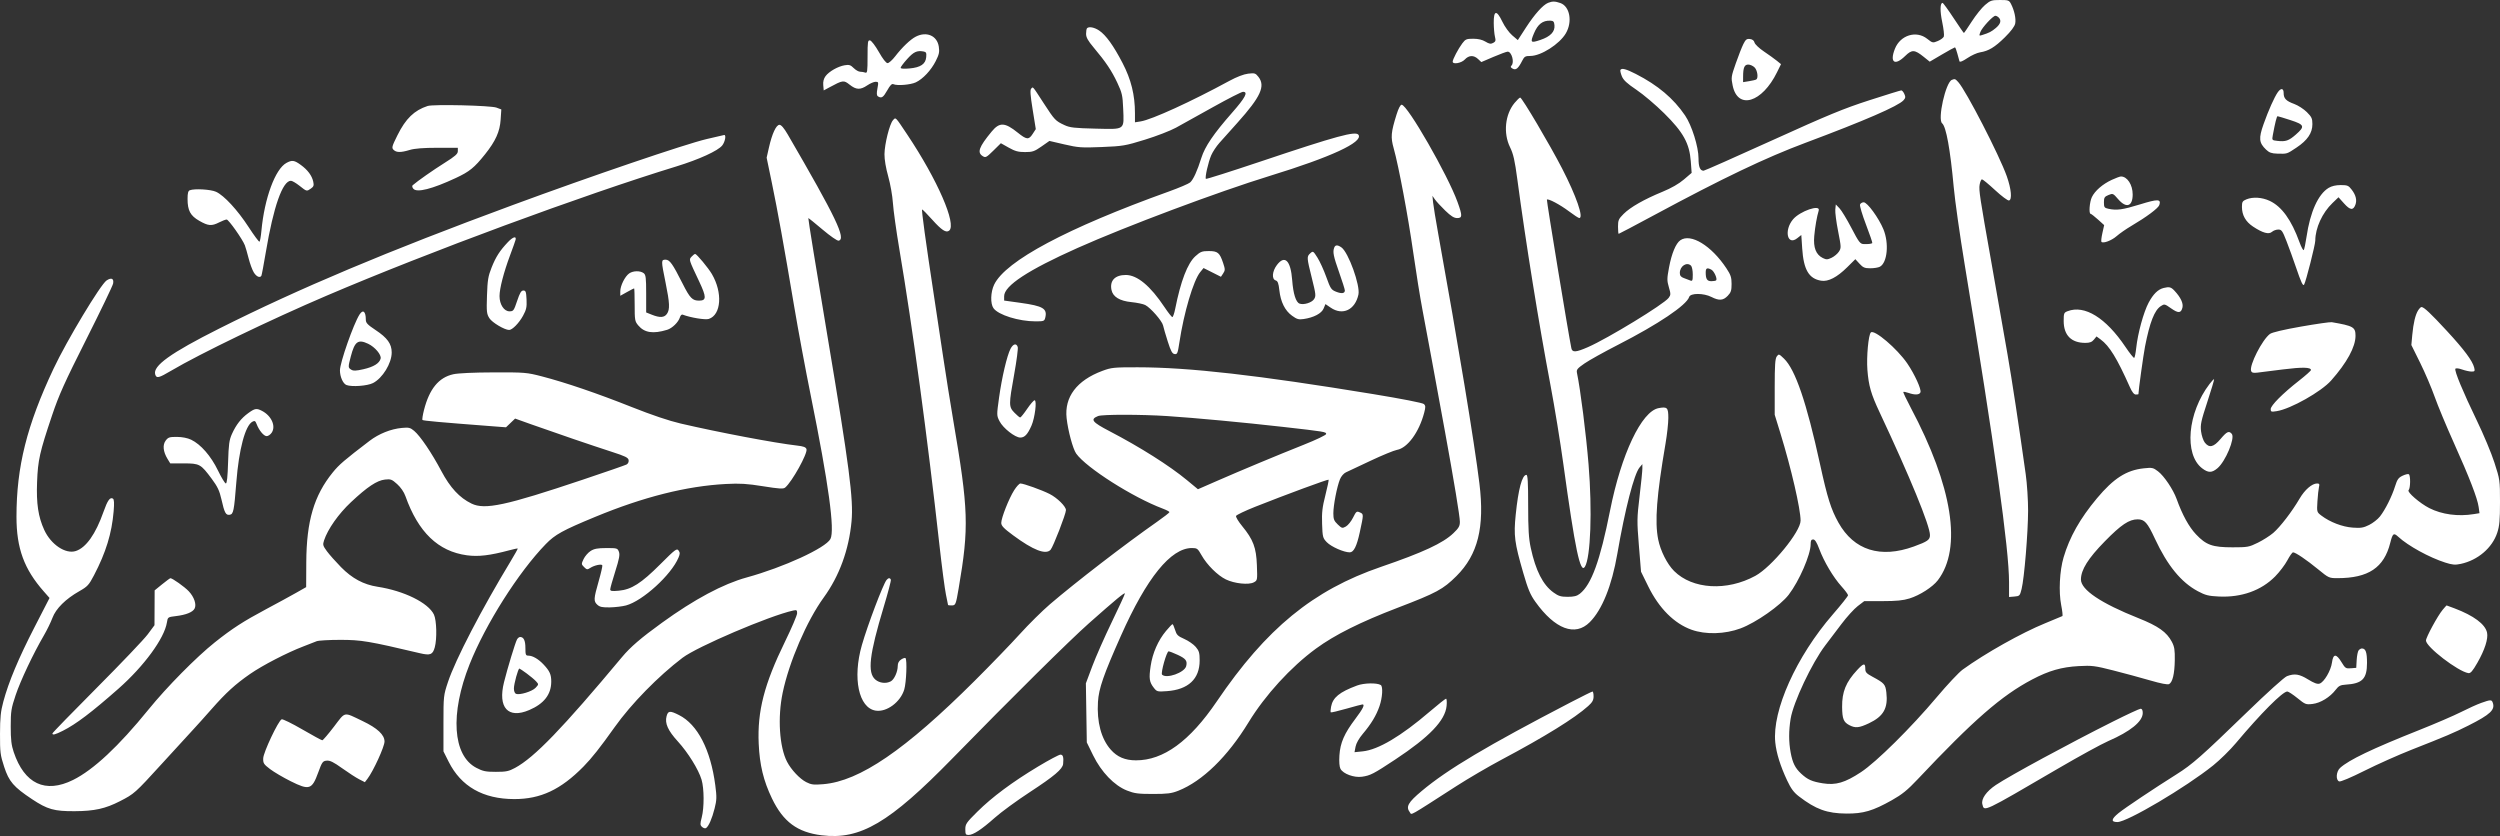 <svg width="308" height="103" viewBox="0 0 308 103" fill="none" xmlns="http://www.w3.org/2000/svg">
<rect x="0" y="0" width="308" height="103" fill="#333333" stroke="none"/>
<path fill-rule="evenodd" clip-rule="evenodd" d="M244.553 0.617C244.156 0.956 243.421 1.871 242.921 2.649C242.421 3.428 241.984 4.065 241.953 4.065C241.921 4.065 241.345 3.232 240.675 2.213C240.005 1.193 239.397 0.358 239.325 0.357C239.014 0.349 238.994 1.365 239.283 2.732C239.453 3.546 239.543 4.342 239.482 4.5C239.422 4.659 239.088 4.907 238.74 5.052C238.124 5.309 238.088 5.301 237.427 4.779C236.089 3.721 234.132 4.322 233.459 5.995C232.78 7.693 233.423 8.162 234.71 6.903C235.548 6.084 235.876 6.098 237.005 7.006L237.743 7.599L239.245 6.716C240.072 6.23 240.794 5.833 240.847 5.833C240.904 5.833 241.034 6.171 241.141 6.584C241.246 6.997 241.365 7.432 241.406 7.55C241.45 7.69 241.789 7.554 242.379 7.158C242.874 6.825 243.576 6.506 243.936 6.45C244.997 6.283 245.759 5.822 246.999 4.598C247.765 3.841 248.202 3.257 248.274 2.893C248.388 2.306 248.171 1.291 247.756 0.486C247.523 0.034 247.429 0 246.391 0C245.373 0 245.212 0.054 244.553 0.617ZM190.723 0.352C190.088 0.607 189.062 1.754 188.001 3.39L186.996 4.942L186.303 4.351C185.911 4.015 185.385 3.287 185.089 2.669C184.382 1.193 184.014 1.249 184.029 2.831C184.034 3.461 184.103 4.228 184.18 4.535C184.298 5.001 184.261 5.125 183.956 5.288C183.665 5.444 183.472 5.411 183.007 5.129C182.621 4.894 182.113 4.773 181.503 4.773C180.67 4.772 180.541 4.827 180.151 5.347C179.664 5.994 178.97 7.315 178.97 7.593C178.97 7.969 180.044 7.783 180.46 7.335C180.963 6.794 181.561 6.77 182.095 7.271L182.498 7.648L183.997 7.006C184.822 6.652 185.609 6.363 185.747 6.363C186.242 6.363 186.603 7.69 186.213 8.079C186.069 8.222 186.111 8.325 186.368 8.462C186.769 8.676 187.052 8.437 187.544 7.468C187.8 6.963 187.922 6.893 188.546 6.893C189.845 6.893 192.131 5.435 192.91 4.109C193.751 2.677 193.407 0.781 192.233 0.373C191.578 0.145 191.248 0.141 190.723 0.352ZM246.239 2.156C246.597 2.514 246.478 2.951 245.887 3.448C245.342 3.905 245.064 4.048 244.194 4.319C243.818 4.435 243.806 4.413 243.981 3.945C244.19 3.392 245.53 1.944 245.833 1.944C245.94 1.944 246.122 2.04 246.239 2.156ZM191.51 3.102C191.588 3.904 191.017 4.502 189.774 4.921C188.572 5.326 188.504 5.256 188.984 4.11C189.459 2.975 190.061 2.509 191.006 2.546C191.374 2.56 191.467 2.662 191.51 3.102ZM133.923 3.476C133.858 3.541 133.805 3.853 133.805 4.169C133.805 4.605 134.032 5.014 134.746 5.863C136.233 7.63 136.955 8.707 137.653 10.194C138.236 11.438 138.309 11.757 138.375 13.365C138.486 16.068 138.667 15.935 134.98 15.849C132.356 15.787 131.813 15.725 131.138 15.411C130.029 14.894 129.937 14.797 128.591 12.726C127.146 10.503 127.291 10.672 127.043 10.919C126.89 11.072 126.935 11.716 127.225 13.514L127.61 15.906L127.21 16.522C126.74 17.244 126.474 17.218 125.392 16.347C123.791 15.059 123.141 15.033 122.165 16.217C120.599 18.117 120.356 18.79 121.076 19.239C121.421 19.454 121.529 19.398 122.38 18.56L123.308 17.645L124.276 18.19C125.053 18.628 125.449 18.735 126.284 18.735C127.207 18.735 127.437 18.657 128.307 18.049L129.289 17.362L131.148 17.794C132.852 18.189 133.238 18.216 135.748 18.114C138.337 18.008 138.628 17.959 141.061 17.208C142.477 16.771 144.193 16.108 144.875 15.734C145.557 15.36 147.622 14.213 149.464 13.183C151.306 12.154 152.96 11.312 153.139 11.312C153.805 11.312 153.431 12.024 151.78 13.902C149.524 16.468 148.444 18.056 148.011 19.442C147.51 21.049 147.015 22.131 146.625 22.476C146.442 22.638 145.256 23.143 143.99 23.598C131.467 28.102 123.901 32.134 122.483 35.058C122.04 35.971 121.996 37.398 122.393 37.964C122.979 38.8 125.51 39.592 127.593 39.592C128.576 39.592 128.671 39.558 128.77 39.164C129.058 38.019 128.531 37.7 125.702 37.307L123.71 37.03V36.492C123.71 35.207 126.647 33.276 132.742 30.554C138.739 27.877 150.099 23.618 156.476 21.658C163.975 19.353 167.932 17.524 167.374 16.622C167.051 16.101 164.768 16.721 155.268 19.91C151.633 21.13 148.617 22.087 148.567 22.036C148.423 21.893 148.859 19.964 149.226 19.122C149.409 18.702 149.86 18.021 150.228 17.608C150.596 17.195 151.588 16.087 152.433 15.144C155.329 11.913 155.929 10.6 155.03 9.459C154.678 9.013 154.573 8.981 153.776 9.075C153.23 9.139 152.366 9.471 151.459 9.964C146.745 12.525 141.903 14.738 140.537 14.956L139.827 15.069L139.827 13.942C139.826 11.702 139.354 9.794 138.301 7.77C137.175 5.604 136.254 4.325 135.413 3.76C134.83 3.368 134.16 3.24 133.923 3.476ZM112.817 4.519C112.154 4.861 111.131 5.84 110.289 6.937C109.934 7.399 109.511 7.777 109.349 7.777C109.164 7.777 108.761 7.261 108.278 6.408C107.85 5.652 107.364 5.013 107.193 4.981C106.913 4.928 106.883 5.117 106.883 6.988C106.883 8.798 106.849 9.039 106.603 8.945C106.449 8.886 106.167 8.837 105.975 8.837C105.784 8.837 105.423 8.633 105.172 8.383C104.792 8.004 104.612 7.947 104.07 8.039C103.233 8.18 102.137 8.803 101.707 9.382C101.48 9.687 101.387 10.055 101.425 10.49L101.481 11.141L102.19 10.759C103.844 9.866 103.944 9.853 104.676 10.433C105.484 11.074 105.994 11.094 106.845 10.517C107.204 10.274 107.668 10.075 107.876 10.075C108.231 10.075 108.245 10.126 108.099 10.903C107.985 11.516 108.002 11.769 108.167 11.873C108.601 12.148 108.817 12.008 109.308 11.134C109.671 10.49 109.878 10.283 110.071 10.373C110.526 10.586 112.187 10.449 112.825 10.147C113.705 9.731 114.704 8.665 115.279 7.53C115.698 6.704 115.76 6.414 115.661 5.751C115.457 4.395 114.152 3.829 112.817 4.519ZM214.784 5.424C214.598 5.795 214.178 6.866 213.849 7.805C213.276 9.441 213.26 9.556 213.465 10.545C214.089 13.56 217.088 12.659 218.929 8.902L219.42 7.903L218.899 7.48C218.613 7.247 217.9 6.735 217.316 6.342C216.732 5.949 216.21 5.455 216.158 5.244C216.095 4.992 215.901 4.842 215.591 4.806C215.199 4.76 215.064 4.863 214.784 5.424ZM114.11 7.031C114.036 7.891 113.421 8.31 112.047 8.434C111.353 8.497 110.957 8.467 110.957 8.351C110.957 8.251 111.318 7.768 111.76 7.277C112.555 6.395 112.965 6.202 113.756 6.338C114.104 6.398 114.156 6.499 114.11 7.031ZM216.165 8.307C216.519 8.661 216.651 9.619 216.369 9.793C216.287 9.844 215.888 9.938 215.484 10.002L214.748 10.12L214.75 9.435C214.754 8.325 214.914 7.954 215.388 7.954C215.62 7.954 215.97 8.113 216.165 8.307ZM199.633 8.617C199.589 8.689 199.668 9.036 199.808 9.386C200.003 9.871 200.432 10.27 201.605 11.06C202.453 11.63 203.993 12.934 205.026 13.958C207.384 16.291 208.141 17.661 208.306 19.884L208.411 21.298L207.452 22.118C206.83 22.65 205.904 23.18 204.816 23.627C202.567 24.551 200.862 25.522 200.027 26.355C199.411 26.971 199.339 27.135 199.339 27.926C199.339 28.413 199.376 28.81 199.421 28.81C199.467 28.81 201.424 27.777 203.771 26.514C212.294 21.927 217.502 19.438 222.452 17.587C229.718 14.869 233.863 13.071 234.51 12.356C234.764 12.078 234.782 11.938 234.616 11.576C234.506 11.334 234.336 11.135 234.239 11.135C234.143 11.135 232.367 11.684 230.296 12.354C227.129 13.377 225.21 14.169 218.306 17.302C213.785 19.354 209.995 21.033 209.884 21.033C209.447 21.033 209.257 20.569 209.257 19.498C209.257 18.084 208.429 15.445 207.603 14.228C206.173 12.123 204.254 10.504 201.537 9.113C200.332 8.496 199.792 8.355 199.633 8.617ZM240.469 9.84C239.704 10.147 238.684 14.709 239.272 15.195C239.765 15.603 240.271 18.395 240.7 23.064C240.85 24.716 241.453 28.971 242.038 32.52C245.763 55.101 247.514 67.637 247.514 71.723V73.549L248.178 73.494C248.816 73.442 248.852 73.403 249.063 72.556C249.39 71.24 249.854 65.645 249.861 62.923C249.863 61.608 249.733 59.584 249.567 58.416C248.709 52.297 247.893 46.935 247.326 43.657C246.781 40.502 245.949 35.767 245.295 32.08C243.916 24.325 243.78 23.416 243.889 22.76C243.952 22.394 244.084 22.094 244.181 22.094C244.279 22.094 245.006 22.693 245.795 23.425C246.586 24.158 247.355 24.731 247.505 24.7C247.913 24.616 247.792 23.284 247.238 21.716C246.326 19.139 242.222 11.175 241.262 10.119C240.886 9.705 240.843 9.69 240.469 9.84ZM280.625 11.362C280.197 11.972 279.475 13.592 278.872 15.294C278.249 17.053 278.303 17.596 279.184 18.437C279.567 18.803 279.863 18.909 280.551 18.928C281.795 18.963 281.724 18.986 282.93 18.182C284.281 17.282 284.887 16.388 284.887 15.292C284.887 14.601 284.795 14.402 284.201 13.81C283.824 13.434 283.127 12.984 282.652 12.81C281.636 12.438 281.345 12.134 281.345 11.455C281.345 10.859 281.009 10.816 280.625 11.362ZM186.594 12.682C185.424 14.094 185.187 16.401 186.035 18.133C186.446 18.973 186.622 19.749 186.935 22.094C187.977 29.895 189.585 39.883 191.02 47.457C191.518 50.082 192.231 54.457 192.606 57.178C194.051 67.675 194.694 70.738 195.261 69.823C195.968 68.68 196.176 62.886 195.711 57.224C195.398 53.409 194.721 48.062 194.282 45.941C194.2 45.545 194.321 45.394 195.213 44.777C195.777 44.387 197.634 43.354 199.339 42.481C204.31 39.936 207.784 37.599 208.108 36.582C208.264 36.092 209.884 36.095 210.851 36.587C211.794 37.067 212.292 37.032 212.855 36.445C213.253 36.031 213.331 35.791 213.331 34.984C213.331 34.171 213.23 33.867 212.689 33.05C210.838 30.255 208.293 28.707 207.016 29.6C206.463 29.987 205.948 31.226 205.625 32.946C205.366 34.325 205.364 34.567 205.605 35.389C205.85 36.224 205.848 36.334 205.573 36.703C204.993 37.479 198.098 41.688 195.644 42.762C194.151 43.416 193.708 43.447 193.593 42.906C193.269 41.386 190.514 24.655 190.577 24.592C190.735 24.434 192.191 25.206 193.282 26.026C193.896 26.488 194.474 26.866 194.566 26.866C195.139 26.866 194.196 24.141 192.456 20.768C190.927 17.803 187.509 12.019 187.287 12.019C187.208 12.019 186.896 12.317 186.594 12.682ZM52.684 13.057C51.027 13.6 49.984 14.611 48.967 16.661C48.281 18.041 48.236 18.209 48.487 18.459C48.834 18.805 49.377 18.809 50.488 18.472C51.081 18.293 52.158 18.208 53.881 18.207L56.405 18.205V18.624C56.405 18.96 56.082 19.246 54.767 20.071C53.379 20.942 51.427 22.31 50.842 22.822C50.748 22.904 50.781 23.082 50.921 23.25C51.353 23.77 53.242 23.291 56.175 21.921C57.848 21.139 58.439 20.658 59.763 19.001C61.059 17.377 61.582 16.214 61.679 14.739L61.762 13.483L61.164 13.258C60.465 12.996 53.384 12.828 52.684 13.057ZM172.059 14.096C171.363 16.328 171.315 16.895 171.704 18.279C172.319 20.473 173.469 26.599 174.109 31.089C174.449 33.481 174.963 36.671 175.249 38.178C175.758 40.854 176.777 46.365 178.011 53.113C179.132 59.245 179.856 63.629 179.856 64.282C179.856 64.817 179.718 65.059 179.056 65.692C177.772 66.921 175.323 68.059 170.144 69.835C161.77 72.707 156.011 77.426 149.91 86.413C146.581 91.317 143.329 93.685 139.941 93.674C138.6 93.669 137.639 93.259 136.841 92.353C135.668 91.019 135.116 88.954 135.269 86.469C135.37 84.824 135.956 83.138 138.105 78.311C141.279 71.18 144.244 67.518 146.843 67.518C147.485 67.519 147.566 67.579 148.027 68.399C148.699 69.592 150.009 70.895 151.032 71.388C152.095 71.9 153.838 72.082 154.466 71.746C154.915 71.507 154.918 71.488 154.85 69.644C154.77 67.464 154.401 66.482 153.033 64.815C152.571 64.252 152.233 63.689 152.281 63.564C152.329 63.44 153.392 62.931 154.643 62.434C158.393 60.947 163.608 59.022 163.684 59.098C163.723 59.137 163.545 59.994 163.289 61.002C162.908 62.502 162.834 63.145 162.882 64.547C162.938 66.162 162.97 66.289 163.461 66.8C163.996 67.356 165.561 68.049 166.286 68.049C166.778 68.049 167.155 67.295 167.526 65.574C168.013 63.32 168.012 63.344 167.542 63.13C167.142 62.948 167.086 62.99 166.697 63.769C166.468 64.227 166.071 64.72 165.815 64.864C165.374 65.111 165.318 65.096 164.809 64.61C164.353 64.174 164.269 63.961 164.269 63.236C164.269 62.244 164.711 59.971 165.083 59.049C165.23 58.683 165.542 58.321 165.822 58.191C166.088 58.067 167.462 57.421 168.874 56.755C170.287 56.089 171.742 55.49 172.108 55.425C173.404 55.194 174.823 53.259 175.457 50.859C175.645 50.148 175.639 49.981 175.421 49.777C175.267 49.634 172.711 49.134 169.14 48.547C154.914 46.212 146.5 45.255 140.141 45.25C137.213 45.248 136.921 45.278 135.802 45.695C132.66 46.867 131.118 48.91 131.407 51.52C131.579 53.081 132.185 55.319 132.588 55.884C133.833 57.63 139.58 61.284 143.237 62.655C143.699 62.829 144.078 63.026 144.078 63.094C144.078 63.162 143.381 63.705 142.528 64.301C138.614 67.039 132.542 71.715 129.349 74.449C128.409 75.255 126.738 76.908 125.638 78.123C124.537 79.338 122.039 81.924 120.086 83.87C111.526 92.398 105.904 96.239 101.438 96.611C100.236 96.711 99.952 96.677 99.323 96.357C98.527 95.952 97.472 94.827 96.963 93.844C96.018 92.014 95.788 88.392 96.425 85.345C97.219 81.542 99.402 76.479 101.481 73.616C103.41 70.959 104.588 67.73 104.912 64.209C105.16 61.514 104.63 57.438 101.956 41.492C100.607 33.447 99.539 26.866 99.584 26.866C99.628 26.866 100.421 27.506 101.347 28.289C102.295 29.09 103.156 29.686 103.318 29.652C104.273 29.455 103.005 26.806 97.052 16.57C96.592 15.779 96.248 15.377 96.032 15.377C95.625 15.377 95.12 16.465 94.732 18.181L94.45 19.426L95.084 22.483C95.811 25.992 96.57 30.192 97.842 37.747C98.334 40.669 99.259 45.64 99.898 48.793C102.087 59.607 102.872 65.35 102.307 66.404C101.71 67.517 96.541 69.893 92.005 71.139C89.083 71.942 85.551 73.829 81.556 76.722C78.951 78.607 77.677 79.702 76.633 80.951C69.269 89.768 65.85 93.31 63.454 94.605C62.68 95.024 62.352 95.091 61.094 95.091C59.839 95.091 59.5 95.022 58.686 94.597C55.766 93.075 55.431 87.942 57.853 81.842C59.813 76.906 63.883 70.485 67.242 67.03C68.388 65.851 69.319 65.338 73.32 63.683C79.279 61.217 84.59 59.88 89.438 59.627C91.17 59.536 92.015 59.587 94.009 59.906C96.012 60.226 96.505 60.256 96.729 60.07C97.572 59.372 99.525 55.855 99.359 55.334C99.282 55.091 98.998 54.984 98.191 54.893C95.515 54.591 88.555 53.273 83.858 52.179C82.422 51.844 80.306 51.131 77.836 50.15C73.585 48.461 69.69 47.131 66.766 46.372C64.893 45.886 64.665 45.867 60.833 45.878C58.38 45.885 56.465 45.973 55.852 46.106C54.055 46.499 52.895 47.914 52.233 50.522C52.077 51.138 51.994 51.687 52.05 51.743C52.142 51.834 54.211 52.022 60.213 52.481L62.338 52.644L62.9 52.106L63.462 51.568L65.468 52.285C68.298 53.295 72.958 54.886 75.356 55.66C77.041 56.203 77.403 56.381 77.448 56.691C77.481 56.915 77.374 57.133 77.183 57.232C77.006 57.323 74.591 58.16 71.814 59.092C62.309 62.283 59.738 62.837 58.098 62.044C56.612 61.326 55.463 60.087 54.367 58.022C53.185 55.793 51.782 53.72 51.026 53.085C50.545 52.681 50.371 52.64 49.503 52.721C48.15 52.848 46.676 53.44 45.526 54.317C42.417 56.69 41.776 57.24 40.991 58.208C38.687 61.049 37.76 64.199 37.734 69.263L37.719 72.333L36.479 73.037C35.797 73.424 34.134 74.331 32.782 75.052C29.976 76.549 28.607 77.434 26.472 79.133C24.195 80.945 20.55 84.635 18.304 87.403C14.611 91.953 11.513 94.845 8.998 96.092C5.582 97.784 3.013 96.578 1.69 92.66C1.4 91.801 1.322 91.127 1.322 89.507C1.322 87.631 1.376 87.286 1.929 85.635C2.531 83.84 4.093 80.539 5.409 78.281C5.783 77.639 6.256 76.669 6.46 76.125C6.893 74.969 8.08 73.794 9.796 72.821C10.778 72.263 10.955 72.071 11.58 70.876C13.049 68.067 13.774 65.705 14.001 62.991C14.086 61.97 14.061 61.522 13.912 61.43C13.557 61.211 13.25 61.641 12.75 63.059C11.781 65.805 10.606 67.468 9.342 67.884C8.086 68.298 6.279 67.093 5.452 65.29C4.71 63.671 4.466 62.047 4.568 59.388C4.671 56.674 4.887 55.714 6.416 51.169C7.257 48.667 7.963 47.099 10.633 41.799C12.396 38.298 13.882 35.21 13.935 34.936C14.054 34.315 13.731 34.158 13.135 34.548C12.392 35.033 8.227 41.961 6.595 45.425C3.306 52.404 2.031 57.498 2.03 63.658C2.03 67.55 2.968 70.115 5.398 72.87L6.103 73.67L4.254 77.266C2.282 81.101 1.068 83.997 0.413 86.431C0.085 87.647 0.007 88.403 0.001 90.407C-0.006 92.677 0.036 93.014 0.513 94.473C1.106 96.289 1.675 96.95 3.936 98.452C5.847 99.721 6.672 99.954 9.203 99.939C11.639 99.925 12.971 99.631 14.767 98.712C16.541 97.804 16.64 97.716 19.919 94.119C21.603 92.272 23.352 90.363 23.805 89.877C24.258 89.391 25.276 88.258 26.066 87.36C27.841 85.343 28.984 84.3 30.812 83.031C32.339 81.971 35.368 80.404 37.365 79.642C38.047 79.381 38.788 79.092 39.011 78.999C39.235 78.906 40.55 78.831 41.934 78.831C44.505 78.831 45.427 78.986 51.728 80.475C53.013 80.779 53.31 80.662 53.563 79.753C53.851 78.718 53.793 76.415 53.462 75.718C52.771 74.266 49.787 72.792 46.515 72.287C44.785 72.02 43.387 71.268 42.007 69.865C41.36 69.206 40.582 68.33 40.279 67.917C39.781 67.24 39.746 67.112 39.92 66.587C40.384 65.183 41.702 63.31 43.243 61.866C45.26 59.975 46.435 59.194 47.431 59.081C48.139 59.002 48.278 59.054 48.932 59.644C49.372 60.04 49.769 60.618 49.948 61.123C51.525 65.564 53.979 67.928 57.516 68.411C58.938 68.605 60.335 68.44 62.773 67.789C63.304 67.647 63.76 67.552 63.785 67.578C63.811 67.603 63.425 68.296 62.928 69.118C59.328 75.062 56.105 81.269 55.194 84.013C54.642 85.672 54.634 85.751 54.634 89.134V92.569L55.275 93.847C56.803 96.895 59.51 98.438 63.348 98.447C66.6 98.454 69.087 97.286 71.893 94.434C72.903 93.407 73.943 92.091 75.725 89.584C77.766 86.714 81.094 83.312 84.081 81.043C85.897 79.663 94.798 75.862 97.718 75.219C98.147 75.124 98.205 75.164 98.205 75.552C98.205 75.794 97.534 77.367 96.714 79.046C94.148 84.299 93.293 87.617 93.472 91.622C93.588 94.243 94.061 96.196 95.104 98.366C96.491 101.249 98.233 102.54 101.239 102.909C105.988 103.492 109.575 101.382 117.333 93.44C124.718 85.881 131.753 78.918 134.16 76.785C137.494 73.831 138.587 72.927 138.587 73.125C138.587 73.219 137.862 74.796 136.976 76.628C136.089 78.461 135.008 80.911 134.572 82.073L133.78 84.186L133.837 87.827L133.894 91.468L134.673 93.059C135.683 95.121 137.279 96.778 138.853 97.398C139.762 97.755 140.223 97.816 142.041 97.816C143.827 97.816 144.326 97.753 145.167 97.42C148.138 96.243 151.239 93.223 153.82 88.993C155.868 85.636 159.037 82.17 162.125 79.91C164.452 78.207 167.595 76.637 172.226 74.863C176.98 73.043 177.793 72.604 179.428 70.976C182.083 68.333 182.922 64.959 182.264 59.565C181.657 54.582 179.647 42.4 177.191 28.81C176.884 27.109 176.597 25.359 176.554 24.922L176.476 24.126L176.782 24.568C176.95 24.811 177.519 25.428 178.045 25.938C178.755 26.626 179.136 26.866 179.518 26.866C180.175 26.866 180.182 26.593 179.567 24.888C178.371 21.568 173.394 12.903 172.683 12.903C172.527 12.903 172.29 13.356 172.059 14.096ZM282.174 14.795C283.925 15.364 284.001 15.566 282.847 16.579C281.977 17.343 281.589 17.476 280.567 17.357C279.901 17.28 279.897 17.274 280.013 16.637C280.291 15.126 280.495 14.317 280.596 14.317C280.654 14.317 281.365 14.532 282.174 14.795ZM110.015 14.812C109.598 15.271 108.981 17.738 108.967 19.001C108.96 19.647 109.141 20.716 109.43 21.74C109.692 22.668 109.95 24.131 110.007 25.01C110.063 25.885 110.418 28.43 110.795 30.666C112.456 40.515 114.241 53.69 115.739 67.151C116.036 69.817 116.396 72.561 116.54 73.249C116.684 73.937 116.802 74.52 116.802 74.544C116.802 74.568 116.996 74.588 117.233 74.588C117.731 74.588 117.76 74.517 118.11 72.467C119.397 64.937 119.327 62.82 117.427 51.699C117.095 49.755 116.538 46.255 116.189 43.922C115.84 41.589 115.35 38.328 115.099 36.676C114.031 29.657 113.503 25.805 113.607 25.805C113.669 25.805 114.224 26.369 114.842 27.057C116.014 28.364 116.559 28.717 116.935 28.415C117.887 27.649 115.494 22.151 111.797 16.614C110.26 14.312 110.369 14.421 110.015 14.812ZM87.046 17.135C84.365 17.773 72.902 21.674 63.224 25.243C47.737 30.953 36.826 35.544 27.004 40.482C21.011 43.495 18.79 45.089 19.124 46.138C19.284 46.643 19.556 46.578 21.1 45.664C24.608 43.589 33.343 39.373 40.263 36.417C52.805 31.058 71.828 24.029 83.327 20.503C86.128 19.644 88.461 18.577 88.98 17.918C89.333 17.471 89.493 16.595 89.216 16.632C89.143 16.642 88.166 16.868 87.046 17.135ZM35.291 20.07C33.908 20.819 32.581 24.415 32.207 28.425C32.142 29.129 32.035 29.738 31.969 29.779C31.904 29.819 31.297 29.002 30.622 27.963C29.268 25.879 27.619 24.092 26.622 23.631C25.981 23.333 23.973 23.214 23.387 23.438C23.179 23.518 23.107 23.793 23.107 24.504C23.107 25.937 23.448 26.573 24.554 27.206C25.664 27.841 26.068 27.873 27.004 27.396C27.385 27.202 27.801 27.044 27.926 27.046C28.169 27.05 29.882 29.479 30.167 30.224C30.26 30.467 30.469 31.191 30.631 31.833C30.793 32.475 31.078 33.25 31.264 33.556C31.583 34.08 32.018 34.277 32.2 33.98C32.245 33.907 32.494 32.583 32.755 31.038C33.694 25.452 34.817 22.266 35.843 22.272C35.998 22.273 36.475 22.551 36.903 22.891C37.8 23.602 37.778 23.597 38.31 23.226C38.642 22.993 38.692 22.844 38.593 22.386C38.43 21.634 37.906 20.93 37.049 20.311C36.251 19.733 35.981 19.696 35.291 20.07ZM260.166 22.16C259.038 22.685 258.088 23.511 257.718 24.287C257.429 24.895 257.323 26.33 257.566 26.343C257.64 26.347 258.043 26.662 258.467 27.043L259.233 27.735L259.014 28.715C258.893 29.255 258.841 29.743 258.897 29.8C259.121 30.024 260.161 29.629 260.773 29.088C261.128 28.775 261.937 28.213 262.569 27.841C264.47 26.722 265.904 25.65 266.03 25.257C266.268 24.51 265.864 24.497 263.649 25.182C261.511 25.842 260.773 25.944 259.751 25.721C259.258 25.612 259.204 25.536 259.204 24.929C259.204 24.343 259.276 24.228 259.76 24.028C260.303 23.804 260.334 23.817 260.957 24.539C261.957 25.701 262.746 25.444 262.746 23.956C262.746 22.762 262.073 21.736 261.298 21.742C261.168 21.743 260.661 21.931 260.166 22.16ZM286.884 23.149C285.597 23.932 284.615 26.105 284.165 29.17C284.044 29.993 283.889 30.73 283.822 30.807C283.755 30.885 283.519 30.447 283.295 29.835C282.3 27.089 281.112 25.444 279.621 24.744C278.682 24.304 277.552 24.232 276.754 24.562C276.272 24.761 276.207 24.872 276.207 25.491C276.207 26.506 276.662 27.311 277.572 27.914C278.769 28.705 279.52 28.913 279.908 28.562C280.081 28.407 280.428 28.28 280.681 28.28C281.094 28.28 281.199 28.431 281.708 29.738C282.02 30.54 282.537 31.966 282.856 32.907C283.501 34.807 283.73 35.294 283.867 35.063C284.091 34.689 285.241 30.154 285.243 29.642C285.247 28.089 286.106 26.217 287.366 25.01L288.103 24.303L288.796 25.074C289.536 25.9 289.915 25.944 290.181 25.235C290.396 24.666 290.246 24.045 289.737 23.377C289.338 22.856 289.206 22.801 288.375 22.801C287.774 22.802 287.258 22.922 286.884 23.149ZM229.155 25.196C229.097 25.347 229.429 26.463 229.893 27.676C230.357 28.888 230.706 29.91 230.668 29.947C230.57 30.044 230.137 30.092 229.592 30.068C229.173 30.05 228.998 29.819 228.102 28.096C227.541 27.022 226.88 25.929 226.629 25.666L226.172 25.187L226.109 25.805C226.075 26.146 226.23 27.349 226.454 28.48C226.842 30.449 226.846 30.556 226.55 31.006C226.382 31.264 225.979 31.601 225.656 31.755C225.149 31.996 225.001 32.001 224.575 31.792C223.725 31.374 223.387 30.508 223.516 29.075C223.62 27.931 223.837 26.688 224.065 25.938C224.309 25.132 221.759 26.006 220.902 27.023C219.768 28.368 220.194 30.312 221.412 29.353L221.921 28.953L222.032 30.618C222.206 33.237 222.856 34.339 224.371 34.584C225.241 34.725 226.317 34.169 227.568 32.931L228.579 31.93L229.092 32.491C229.527 32.967 229.731 33.052 230.424 33.052C230.874 33.052 231.404 32.966 231.601 32.861C232.522 32.37 232.748 29.973 232.038 28.25C231.462 26.854 230.054 24.922 229.61 24.922C229.417 24.922 229.213 25.045 229.155 25.196ZM62.58 29.824C61.577 30.882 61.09 31.639 60.563 32.964C60.14 34.026 60.06 34.514 59.997 36.41C59.93 38.418 59.957 38.673 60.293 39.204C60.631 39.738 62.156 40.646 62.723 40.651C63.111 40.654 63.947 39.802 64.436 38.904C64.848 38.15 64.915 37.837 64.871 36.901C64.825 35.944 64.772 35.792 64.478 35.792C64.215 35.792 64.044 36.077 63.711 37.073C63.309 38.276 63.251 38.355 62.764 38.355C62.096 38.355 61.543 37.508 61.542 36.483C61.541 35.547 62.056 33.557 62.841 31.454C63.185 30.535 63.491 29.673 63.522 29.539C63.636 29.044 63.193 29.179 62.58 29.824ZM164.377 30.504C164.172 31.036 164.276 31.559 164.979 33.548C165.368 34.647 165.686 35.652 165.686 35.782C165.686 36.157 165.29 36.213 164.596 35.937C164.009 35.703 163.91 35.553 163.399 34.128C163.093 33.274 162.602 32.196 162.307 31.733C161.789 30.917 161.762 30.901 161.427 31.204C160.978 31.61 160.984 31.709 161.622 34.271C162.121 36.275 162.142 36.475 161.889 36.86C161.606 37.292 160.603 37.597 160.1 37.404C159.651 37.232 159.321 36.178 159.198 34.52C159.017 32.09 158.29 31.366 157.318 32.645C156.731 33.416 156.652 34.386 157.162 34.547C157.421 34.629 157.521 34.897 157.615 35.752C157.774 37.197 158.306 38.267 159.181 38.899C159.784 39.335 159.999 39.396 160.618 39.304C161.862 39.12 162.817 38.615 163.068 38.01L163.295 37.463L163.95 37.909C165.419 38.909 166.951 38.18 167.359 36.287C167.6 35.174 166.122 31.079 165.263 30.479C164.791 30.149 164.51 30.156 164.377 30.504ZM147.274 31.564C146.304 32.438 145.461 34.635 144.785 38.045C144.675 38.604 144.516 39.062 144.433 39.062C144.35 39.062 143.916 38.512 143.468 37.84C141.721 35.217 140.108 33.877 138.698 33.877C137.369 33.877 136.704 34.569 136.933 35.713C137.104 36.565 137.94 37.078 139.389 37.221C140.069 37.288 140.833 37.448 141.088 37.576C141.746 37.907 143.178 39.547 143.292 40.099C143.345 40.355 143.603 41.24 143.866 42.066C144.246 43.261 144.419 43.58 144.71 43.621C145.042 43.668 145.098 43.532 145.298 42.207C145.853 38.521 147.029 34.549 147.868 33.523L148.278 33.022L149.35 33.561L150.421 34.101L150.698 33.68C150.949 33.298 150.948 33.18 150.69 32.404C150.266 31.131 150.026 30.931 148.922 30.931C148.085 30.931 147.894 31.005 147.274 31.564ZM85.204 31.619C84.859 32 84.833 31.914 86.151 34.705C87.04 36.588 87.042 37.025 86.161 37.038C85.307 37.051 85.003 36.741 84.087 34.921C82.864 32.494 82.506 31.992 81.996 31.992C81.44 31.992 81.44 32.084 81.998 34.82C82.512 37.338 82.547 38.126 82.165 38.669C81.838 39.136 81.297 39.167 80.319 38.777L79.608 38.493V36.19C79.608 34.204 79.565 33.854 79.297 33.652C78.875 33.332 77.999 33.347 77.519 33.683C76.993 34.05 76.419 35.201 76.419 35.888V36.441L77.239 35.984C77.689 35.732 78.088 35.527 78.124 35.527C78.161 35.527 78.19 36.435 78.19 37.546C78.19 39.449 78.216 39.595 78.639 40.097C79.4 40.999 80.459 41.159 82.191 40.633C82.817 40.443 83.584 39.694 83.766 39.093C83.834 38.867 83.983 38.718 84.096 38.761C85.073 39.136 86.899 39.435 87.329 39.291C88.861 38.782 89.045 36.048 87.702 33.759C87.257 33 85.83 31.285 85.643 31.285C85.568 31.285 85.371 31.435 85.204 31.619ZM208.336 32.734C208.453 32.851 208.549 33.337 208.549 33.813C208.549 34.569 208.509 34.665 208.239 34.556C208.068 34.486 207.71 34.351 207.442 34.254C207.082 34.124 206.955 33.959 206.955 33.623C206.955 32.782 207.823 32.222 208.336 32.734ZM210.844 33.225C211.183 33.406 211.606 34.361 211.427 34.539C211.37 34.596 211.106 34.643 210.841 34.643C210.314 34.643 210.143 34.378 210.143 33.568C210.143 33.024 210.312 32.941 210.844 33.225ZM266.555 35.479C265.866 35.651 265.279 36.228 264.712 37.287C264.091 38.452 263.376 41.058 263.181 42.873C263.114 43.501 263.004 44.05 262.936 44.091C262.869 44.133 262.381 43.522 261.852 42.734C259.437 39.149 256.828 37.536 254.732 38.337C254.279 38.51 254.246 38.593 254.246 39.543C254.246 41.3 255.178 42.243 256.911 42.243C257.456 42.243 257.725 42.141 257.965 41.846L258.29 41.448L258.792 41.817C259.886 42.622 260.818 44.139 262.394 47.678C262.674 48.309 262.912 48.606 263.132 48.606C263.309 48.606 263.454 48.584 263.454 48.557C263.454 48.121 264.064 43.735 264.268 42.685C264.855 39.697 265.431 38.222 266.214 37.712C266.649 37.426 266.689 37.435 267.471 37.985C268.37 38.617 268.702 38.597 268.877 37.898C269.007 37.377 268.668 36.65 267.913 35.836C267.469 35.358 267.261 35.303 266.555 35.479ZM297.922 38.222C297.574 38.765 297.328 39.797 297.191 41.271L297.079 42.508L298.164 44.701C298.762 45.908 299.56 47.777 299.941 48.855C300.32 49.933 301.383 52.486 302.3 54.527C304.239 58.84 305.218 61.377 305.368 62.457L305.474 63.224L304.788 63.336C302.842 63.657 300.842 63.388 299.287 62.597C298.13 62.008 296.518 60.612 296.738 60.392C296.973 60.158 296.994 58.564 296.765 58.423C296.675 58.367 296.328 58.451 295.994 58.61C295.492 58.849 295.335 59.069 295.079 59.894C294.689 61.148 293.853 62.821 293.207 63.633C292.936 63.977 292.338 64.445 291.878 64.673C291.177 65.023 290.858 65.075 289.854 65.003C288.587 64.913 287.05 64.324 286.005 63.529C285.429 63.09 285.427 63.089 285.507 61.77C285.552 61.044 285.638 60.251 285.698 60.007C285.79 59.648 285.745 59.565 285.463 59.565C284.837 59.565 283.941 60.343 283.302 61.442C282.385 63.017 280.914 64.93 280.056 65.663C279.643 66.015 278.792 66.556 278.159 66.866C277.081 67.397 276.897 67.43 275.059 67.43C272.58 67.43 271.802 67.155 270.551 65.834C269.677 64.913 268.859 63.422 268.16 61.476C267.738 60.305 266.617 58.637 265.866 58.065C265.272 57.613 265.149 57.587 264.104 57.699C261.97 57.927 260.397 58.936 258.343 61.391C256.259 63.887 254.972 66.163 254.232 68.674C253.744 70.332 253.616 72.908 253.939 74.55C254.078 75.258 254.145 75.865 254.087 75.9C254.028 75.934 253.08 76.329 251.982 76.777C249.056 77.969 244.593 80.476 241.8 82.495C241.336 82.831 239.908 84.35 238.626 85.872C235.436 89.66 231.177 93.876 229.272 95.129C227.295 96.431 226.172 96.76 224.575 96.505C223.232 96.291 222.7 96.053 221.895 95.307C221.164 94.63 220.845 93.987 220.609 92.713C220.366 91.402 220.365 90.029 220.605 88.553C220.934 86.528 223.23 81.666 224.876 79.508C225.297 78.957 226.187 77.781 226.855 76.895C227.523 76.008 228.431 75.007 228.873 74.671L229.677 74.058H231.937C233.641 74.058 234.459 73.977 235.252 73.731C236.528 73.335 238.104 72.321 238.743 71.486C241.758 67.539 240.565 59.947 235.394 50.208C234.856 49.193 234.45 48.329 234.49 48.287C234.533 48.246 234.822 48.3 235.134 48.409C235.923 48.684 236.476 48.655 236.6 48.332C236.736 47.977 235.882 46.101 234.981 44.782C233.728 42.948 230.904 40.544 230.487 40.96C230.191 41.255 229.942 43.956 230.063 45.555C230.215 47.529 230.502 48.532 231.576 50.815C235.299 58.736 237.772 64.765 237.772 65.923C237.772 66.505 237.478 66.714 235.795 67.326C231.67 68.825 228.409 67.796 226.501 64.393C225.58 62.747 225.138 61.349 224.226 57.175C222.566 49.572 221.185 45.528 219.79 44.184C219.172 43.589 219.143 43.58 218.898 43.912C218.699 44.182 218.644 44.987 218.644 47.676V51.097L219.355 53.407C220.679 57.709 221.832 62.709 221.832 64.143C221.832 65.501 218.279 69.839 216.262 70.942C212.756 72.859 208.512 72.607 206.247 70.347C205.39 69.492 204.569 67.861 204.288 66.457C203.85 64.267 204.097 61.045 205.194 54.642C205.383 53.539 205.538 52.125 205.538 51.499C205.538 50.211 205.411 50.083 204.341 50.281C202.24 50.669 199.734 55.96 198.358 62.909C197.137 69.072 196.061 72.031 194.633 73.152C194.272 73.436 193.906 73.528 193.142 73.528C192.296 73.528 192.008 73.44 191.386 72.99C190.084 72.049 189.194 70.299 188.588 67.491C188.339 66.334 188.27 65.207 188.269 62.26C188.269 59.431 188.216 58.504 188.053 58.504C187.526 58.504 187.057 60.248 186.736 63.412C186.474 65.985 186.587 66.856 187.666 70.582C188.248 72.592 188.529 73.263 189.159 74.143C191.576 77.523 194.062 78.454 195.86 76.651C197.383 75.124 198.576 72.165 199.255 68.225C200.201 62.741 201.318 58.399 201.992 57.593L202.338 57.178L202.34 57.709C202.341 58 202.187 59.539 201.997 61.128C201.671 63.85 201.666 64.203 201.913 67.226L202.175 70.435L203.07 72.255C204.395 74.947 206.262 76.814 208.393 77.581C210.125 78.204 212.505 78.139 214.439 77.417C216.336 76.709 219.348 74.602 220.371 73.267C221.664 71.581 223.072 68.338 223.072 67.047C223.072 66.603 223.149 66.458 223.382 66.459C223.602 66.46 223.821 66.804 224.135 67.64C224.723 69.209 225.858 71.117 226.86 72.231C227.31 72.73 227.678 73.227 227.678 73.336C227.678 73.446 226.833 74.508 225.802 75.697C221.304 80.885 218.311 87.544 218.714 91.47C218.851 92.805 219.339 94.371 220.175 96.152C220.648 97.16 220.995 97.629 221.625 98.112C223.714 99.714 225.089 100.212 227.472 100.232C229.559 100.248 230.735 99.903 233.08 98.584C234.347 97.87 235.001 97.339 236.268 95.995C243.138 88.706 246.591 85.698 250.356 83.715C252.423 82.627 253.986 82.177 256.104 82.063C257.729 81.975 258.083 82.019 260.356 82.597C261.719 82.944 263.764 83.498 264.9 83.829C266.216 84.213 267.061 84.376 267.234 84.28C267.662 84.04 267.906 83.019 267.933 81.352C267.953 80.07 267.891 79.675 267.57 79.068C266.94 77.871 265.891 77.127 263.47 76.164C258.834 74.319 256.371 72.663 256.371 71.395C256.371 70.207 257.256 68.792 259.31 66.697C261.325 64.64 262.307 63.983 263.36 63.983C264.208 63.983 264.564 64.382 265.487 66.371C267.023 69.672 268.713 71.74 270.773 72.837C271.71 73.337 272.087 73.431 273.374 73.492C276.151 73.621 278.579 72.755 280.293 71.023C280.838 70.472 281.517 69.577 281.802 69.035C282.087 68.493 282.403 68.049 282.504 68.049C282.804 68.048 284.163 68.967 285.595 70.141C286.895 71.207 286.944 71.23 287.987 71.229C291.784 71.226 293.707 69.941 294.476 66.892C294.779 65.695 294.895 65.605 295.467 66.132C296.678 67.249 299.291 68.684 301.25 69.308C302.14 69.592 302.472 69.62 303.174 69.469C305.267 69.021 307.047 67.498 307.661 65.63C307.935 64.797 308 64.081 308 61.862C308 59.167 307.989 59.088 307.316 57.002C306.942 55.835 305.967 53.504 305.151 51.821C303.443 48.292 302.356 45.671 302.504 45.433C302.566 45.334 302.9 45.37 303.333 45.523C303.732 45.663 304.256 45.778 304.499 45.778C304.889 45.778 304.927 45.723 304.821 45.292C304.62 44.466 303.593 43.083 301.463 40.778C299.466 38.614 298.628 37.825 298.327 37.825C298.244 37.825 298.063 38.003 297.922 38.222ZM44.292 38.752C43.557 39.901 41.881 44.68 41.881 45.627C41.881 46.42 42.261 47.273 42.687 47.436C43.342 47.687 45.263 47.544 45.952 47.194C47.13 46.594 48.258 44.751 48.258 43.425C48.258 42.366 47.723 41.623 46.264 40.657C45.282 40.006 45.069 39.781 45.069 39.39C45.069 38.362 44.723 38.078 44.292 38.752ZM283.499 40.233C281.325 40.615 279.924 40.946 279.659 41.141C278.702 41.848 277.081 45.035 277.339 45.705C277.424 45.922 277.612 45.971 278.112 45.908C278.478 45.862 279.901 45.683 281.275 45.511C283.649 45.213 284.709 45.237 284.709 45.59C284.709 45.678 284.05 46.264 283.248 46.893C281.228 48.475 279.749 49.958 279.749 50.404C279.749 50.738 279.818 50.761 280.5 50.653C282.212 50.38 285.974 48.259 287.195 46.88C289.141 44.684 290.199 42.742 290.199 41.37C290.199 40.304 289.93 40.149 287.278 39.694C287.083 39.66 285.382 39.903 283.499 40.233ZM45.352 42.351C46.198 42.752 47.014 43.721 46.893 44.182C46.741 44.765 46.032 45.202 44.774 45.488C43.869 45.694 43.534 45.707 43.276 45.546C42.874 45.296 42.873 45.243 43.219 43.915C43.702 42.063 44.111 41.764 45.352 42.351ZM124.495 42.972C124.061 43.81 123.431 46.494 123.087 48.968C122.782 51.17 122.782 51.19 123.15 51.908C123.577 52.745 125.06 53.908 125.698 53.908C126.235 53.908 126.597 53.525 127.074 52.449C127.5 51.488 127.768 49.313 127.461 49.313C127.353 49.313 126.94 49.79 126.543 50.374C126.146 50.957 125.761 51.434 125.686 51.434C125.611 51.434 125.295 51.172 124.984 50.851C124.269 50.116 124.268 49.882 124.955 46.068C125.25 44.429 125.444 42.937 125.386 42.754C125.226 42.251 124.817 42.352 124.495 42.972ZM272.217 47.305C269.502 50.855 269.054 55.983 271.307 57.699C272.06 58.272 272.497 58.269 273.192 57.686C274.183 56.853 275.387 53.97 274.956 53.454C274.611 53.039 274.353 53.157 273.569 54.085C272.712 55.097 272.179 55.22 271.636 54.53C271.446 54.288 271.237 53.669 271.172 53.154C271.069 52.329 271.161 51.892 271.948 49.498C272.439 48.002 272.813 46.75 272.777 46.715C272.744 46.681 272.49 46.946 272.217 47.305ZM30.591 50.892C29.711 51.528 29.086 52.328 28.57 53.476C28.239 54.214 28.166 54.757 28.1 56.957C28.047 58.729 27.959 59.564 27.823 59.562C27.713 59.56 27.276 58.838 26.85 57.958C25.993 56.183 24.735 54.741 23.55 54.173C23.107 53.961 22.451 53.831 21.8 53.827C20.884 53.821 20.718 53.875 20.414 54.278C20.012 54.812 20.095 55.644 20.64 56.539L20.976 57.09H22.638C24.594 57.09 24.729 57.165 26.09 58.997C26.803 59.957 27.042 60.463 27.28 61.517C27.658 63.194 27.816 63.489 28.295 63.42C28.759 63.353 28.836 62.973 29.118 59.388C29.433 55.363 30.215 52.425 31.096 51.954C31.38 51.803 31.464 51.85 31.615 52.245C31.915 53.033 32.499 53.732 32.856 53.732C33.042 53.732 33.323 53.536 33.48 53.297C34.009 52.492 33.441 51.224 32.282 50.622C31.608 50.272 31.402 50.305 30.591 50.892ZM143.812 51.26C147.22 51.484 153.223 52.045 158.07 52.594C163.2 53.175 163.384 53.205 163.384 53.468C163.384 53.595 162.162 54.181 160.594 54.804C157.257 56.133 152.979 57.917 149.862 59.28L147.587 60.274L146.231 59.153C144.069 57.365 140.454 55.079 136.68 53.113C134.533 51.995 134.281 51.66 135.284 51.256C135.806 51.046 140.584 51.049 143.812 51.26ZM124.944 60.397C124.302 61.408 123.355 63.804 123.355 64.42C123.355 64.776 123.654 65.09 124.808 65.944C127.293 67.782 128.842 68.383 129.43 67.735C129.746 67.386 131.326 63.313 131.326 62.845C131.326 62.393 130.247 61.33 129.305 60.853C128.341 60.366 126.106 59.565 125.712 59.565C125.58 59.565 125.235 59.939 124.944 60.397ZM72.761 67.882C72.454 68.078 72.067 68.523 71.901 68.871C71.611 69.482 71.613 69.518 71.962 69.865C72.292 70.194 72.358 70.202 72.733 69.96C73.215 69.647 74.091 69.455 74.204 69.638C74.248 69.708 74.047 70.592 73.757 71.602C73.131 73.788 73.116 74.076 73.605 74.517C73.901 74.783 74.225 74.848 75.155 74.829C75.802 74.816 76.689 74.708 77.128 74.59C79.181 74.035 82.699 70.829 83.59 68.7C83.786 68.233 83.787 68.079 83.595 67.817C83.384 67.528 83.187 67.677 81.353 69.511C78.993 71.87 77.796 72.633 76.234 72.775C75.38 72.852 75.179 72.82 75.179 72.609C75.179 72.466 75.459 71.468 75.801 70.391C76.293 68.838 76.386 68.338 76.248 67.975C76.081 67.537 76.016 67.518 74.697 67.521C73.621 67.523 73.198 67.602 72.761 67.882ZM19.972 71.986L19.052 72.733L19.043 74.88L19.033 77.028L18.2 78.15C17.742 78.767 14.913 81.736 11.913 84.748C8.913 87.76 6.458 90.285 6.458 90.36C6.458 90.596 6.796 90.51 7.748 90.03C9.376 89.209 11.273 87.773 14.591 84.849C17.741 82.072 20.249 78.648 20.562 76.695C20.669 76.027 20.676 76.022 21.667 75.903C22.916 75.753 23.733 75.426 23.971 74.982C24.238 74.484 23.926 73.554 23.255 72.842C22.742 72.297 21.229 71.224 20.991 71.234C20.937 71.237 20.479 71.575 19.972 71.986ZM109.225 71.451C108.8 71.97 106.9 76.98 106.184 79.474C105.014 83.547 105.783 87.209 107.879 87.549C109.227 87.767 110.942 86.5 111.405 84.943C111.661 84.084 111.77 81.292 111.557 81.078C111.497 81.019 111.258 81.094 111.025 81.246C110.74 81.433 110.603 81.689 110.603 82.038C110.603 82.756 110.171 83.714 109.744 83.942C109.156 84.256 108.355 84.163 107.84 83.721C106.842 82.864 107.097 80.671 108.882 74.744C109.399 73.031 109.791 71.539 109.754 71.43C109.667 71.168 109.45 71.176 109.225 71.451ZM300.937 75.126C300.334 75.841 298.879 78.519 298.879 78.913C298.879 79.691 302.82 82.721 304.1 82.927C304.373 82.971 304.617 82.692 305.211 81.658C306.122 80.073 306.568 78.68 306.404 77.933C306.175 76.897 304.765 75.847 302.394 74.948C301.874 74.75 301.434 74.588 301.419 74.588C301.403 74.588 301.185 74.83 300.937 75.126ZM143.65 77.737C142.679 78.898 141.997 80.453 141.76 82.05C141.532 83.585 141.598 84.037 142.156 84.744C142.528 85.216 142.594 85.233 143.764 85.15C146.393 84.962 147.797 83.649 147.797 81.379C147.797 80.432 147.728 80.189 147.317 79.701C147.052 79.387 146.418 78.947 145.909 78.722C145.104 78.367 144.953 78.218 144.767 77.599C144.649 77.207 144.506 76.891 144.449 76.897C144.391 76.903 144.032 77.281 143.65 77.737ZM63.693 78.786C63.471 79.204 62.531 82.299 62.095 84.044C61.311 87.183 62.589 88.596 65.202 87.478C67.02 86.701 67.906 85.561 67.914 83.989C67.918 83.1 67.728 82.674 66.966 81.864C66.332 81.189 65.619 80.775 65.093 80.775C64.772 80.775 64.73 80.664 64.73 79.838C64.73 78.915 64.52 78.477 64.08 78.477C63.957 78.477 63.783 78.616 63.693 78.786ZM290.587 80.117C290.482 80.242 290.374 80.778 290.343 81.31L290.289 82.277L289.625 82.332C289.009 82.383 288.93 82.332 288.475 81.581C287.825 80.504 287.447 80.519 287.299 81.627C287.166 82.618 286.326 84.046 285.772 84.221C285.499 84.308 285.097 84.162 284.358 83.707C283.275 83.04 282.697 82.95 281.755 83.303C281.43 83.425 279.334 85.315 276.797 87.775C271.186 93.212 270.096 94.172 268.148 95.396C265.387 97.132 261.802 99.529 261.02 100.162C260.094 100.911 260.043 101.277 260.863 101.277C262.071 101.277 269.285 97.011 272.665 94.297C273.492 93.632 274.752 92.395 275.465 91.546C278.52 87.906 281.221 85.193 281.795 85.193C281.928 85.193 282.49 85.561 283.044 86.01C284.006 86.791 284.086 86.823 284.911 86.726C285.891 86.61 287.056 85.895 287.754 84.985C288.126 84.499 288.336 84.39 288.98 84.349C291.04 84.221 291.616 83.635 291.616 81.67C291.616 80.351 291.452 79.891 290.984 79.891C290.867 79.891 290.69 79.993 290.587 80.117ZM145.099 80.681C146.095 81.144 146.302 81.419 146.139 82.065C145.938 82.867 143.708 83.657 143.167 83.117C142.976 82.927 143.731 80.244 143.974 80.246C144.08 80.247 144.586 80.443 145.099 80.681ZM228.81 82.538C227.411 84.048 226.931 85.226 226.949 87.1C226.965 88.573 227.124 88.97 227.851 89.345C228.588 89.725 229.039 89.68 230.254 89.107C232.051 88.258 232.625 87.242 232.399 85.31C232.282 84.309 232.15 84.16 230.706 83.382C229.928 82.963 229.803 82.822 229.803 82.365C229.803 81.66 229.592 81.696 228.81 82.538ZM64.886 82.969C65.339 83.301 65.861 83.739 66.046 83.943C66.377 84.308 66.376 84.32 65.98 84.74C65.561 85.185 64.033 85.657 63.576 85.482C63.419 85.422 63.313 85.153 63.313 84.817C63.313 84.264 63.834 82.365 63.986 82.365C64.028 82.365 64.433 82.637 64.886 82.969ZM167.192 84.455C165.015 85.266 164.202 85.931 163.987 87.075C163.924 87.41 163.907 87.719 163.95 87.761C163.992 87.804 164.858 87.601 165.875 87.311C166.891 87.021 167.782 86.784 167.856 86.784C168.182 86.784 167.917 87.322 166.987 88.552C165.617 90.364 165.116 91.511 165.016 93.065C164.965 93.856 165.014 94.475 165.146 94.721C165.478 95.341 166.825 95.834 167.797 95.693C168.833 95.543 169.199 95.354 171.886 93.579C176.106 90.791 178.048 88.764 178.221 86.967C178.268 86.477 178.237 86.078 178.151 86.08C178.066 86.081 177.159 86.8 176.136 87.677C172.609 90.701 169.79 92.371 167.886 92.567L166.876 92.671L167.004 91.993C167.082 91.58 167.428 90.964 167.89 90.419C168.927 89.195 169.557 88.152 169.955 86.996C170.32 85.939 170.401 84.575 170.11 84.395C169.639 84.105 168.043 84.137 167.192 84.455ZM193.494 86.534C183.244 91.86 178.351 94.772 175.162 97.445C173.456 98.874 173.172 99.388 173.701 100.09C173.945 100.415 173.417 100.714 179.413 96.856C180.874 95.915 183.385 94.447 184.992 93.592C190.352 90.742 193.995 88.487 195.663 86.987C196.182 86.52 196.328 86.258 196.328 85.791C196.328 85.463 196.268 85.195 196.195 85.197C196.122 85.199 194.906 85.801 193.494 86.534ZM305.684 86.599C305.191 86.774 304.075 87.278 303.205 87.72C302.335 88.16 300.029 89.155 298.081 89.929C292.239 92.251 289.379 93.62 288.296 94.611C287.814 95.052 287.742 96.103 288.182 96.272C288.352 96.337 289.612 95.806 291.324 94.948C292.898 94.16 295.501 92.998 297.108 92.366C301.358 90.696 302.329 90.282 304.104 89.389C306.839 88.01 307.442 87.435 307.094 86.533C306.962 86.189 306.819 86.196 305.684 86.599ZM260.321 88.894C254.947 91.585 247.622 95.554 245.893 96.709C244.717 97.496 244.062 98.428 244.226 99.081C244.463 100.028 244.185 100.159 253.625 94.647C256.158 93.168 258.908 91.663 259.735 91.302C262.484 90.106 263.986 88.88 263.986 87.838C263.986 87.498 263.896 87.314 263.73 87.314C263.587 87.314 262.053 88.025 260.321 88.894ZM82.121 88.242C81.887 89.112 82.288 90.006 83.513 91.347C84.763 92.715 86.055 94.797 86.431 96.051C86.757 97.14 86.769 99.492 86.453 100.706C86.241 101.522 86.246 101.653 86.501 101.884C86.659 102.027 86.875 102.088 86.981 102.02C87.306 101.812 87.723 100.856 88.04 99.599C88.304 98.549 88.314 98.198 88.123 96.739C87.55 92.366 85.942 89.253 83.662 88.1C82.536 87.531 82.305 87.552 82.121 88.242ZM41.141 89.53C40.437 90.45 39.791 91.203 39.705 91.203C39.62 91.203 38.512 90.601 37.244 89.865C35.976 89.129 34.832 88.568 34.702 88.618C34.301 88.772 32.452 92.677 32.428 93.422C32.408 94.029 32.489 94.157 33.274 94.754C33.752 95.118 34.891 95.787 35.804 96.243C38.108 97.392 38.432 97.289 39.205 95.169C39.676 93.878 39.759 93.761 40.244 93.712C40.65 93.671 41.09 93.888 42.167 94.659C42.935 95.209 43.876 95.818 44.258 96.012L44.951 96.365L45.27 95.949C45.991 95.008 47.374 91.986 47.373 91.356C47.372 90.525 46.499 89.709 44.686 88.841C42.27 87.685 42.602 87.62 41.141 89.53ZM127.905 94.428C124.72 96.343 122.235 98.191 120.41 100C119.049 101.349 118.927 101.527 118.927 102.169C118.927 102.777 118.98 102.868 119.326 102.867C119.906 102.866 120.937 102.189 122.553 100.75C123.335 100.053 125.29 98.624 126.898 97.573C129.88 95.623 130.914 94.748 130.977 94.119C131.059 93.296 130.967 92.97 130.65 92.97C130.474 92.97 129.238 93.626 127.905 94.428Z" fill="white"/>
</svg>
